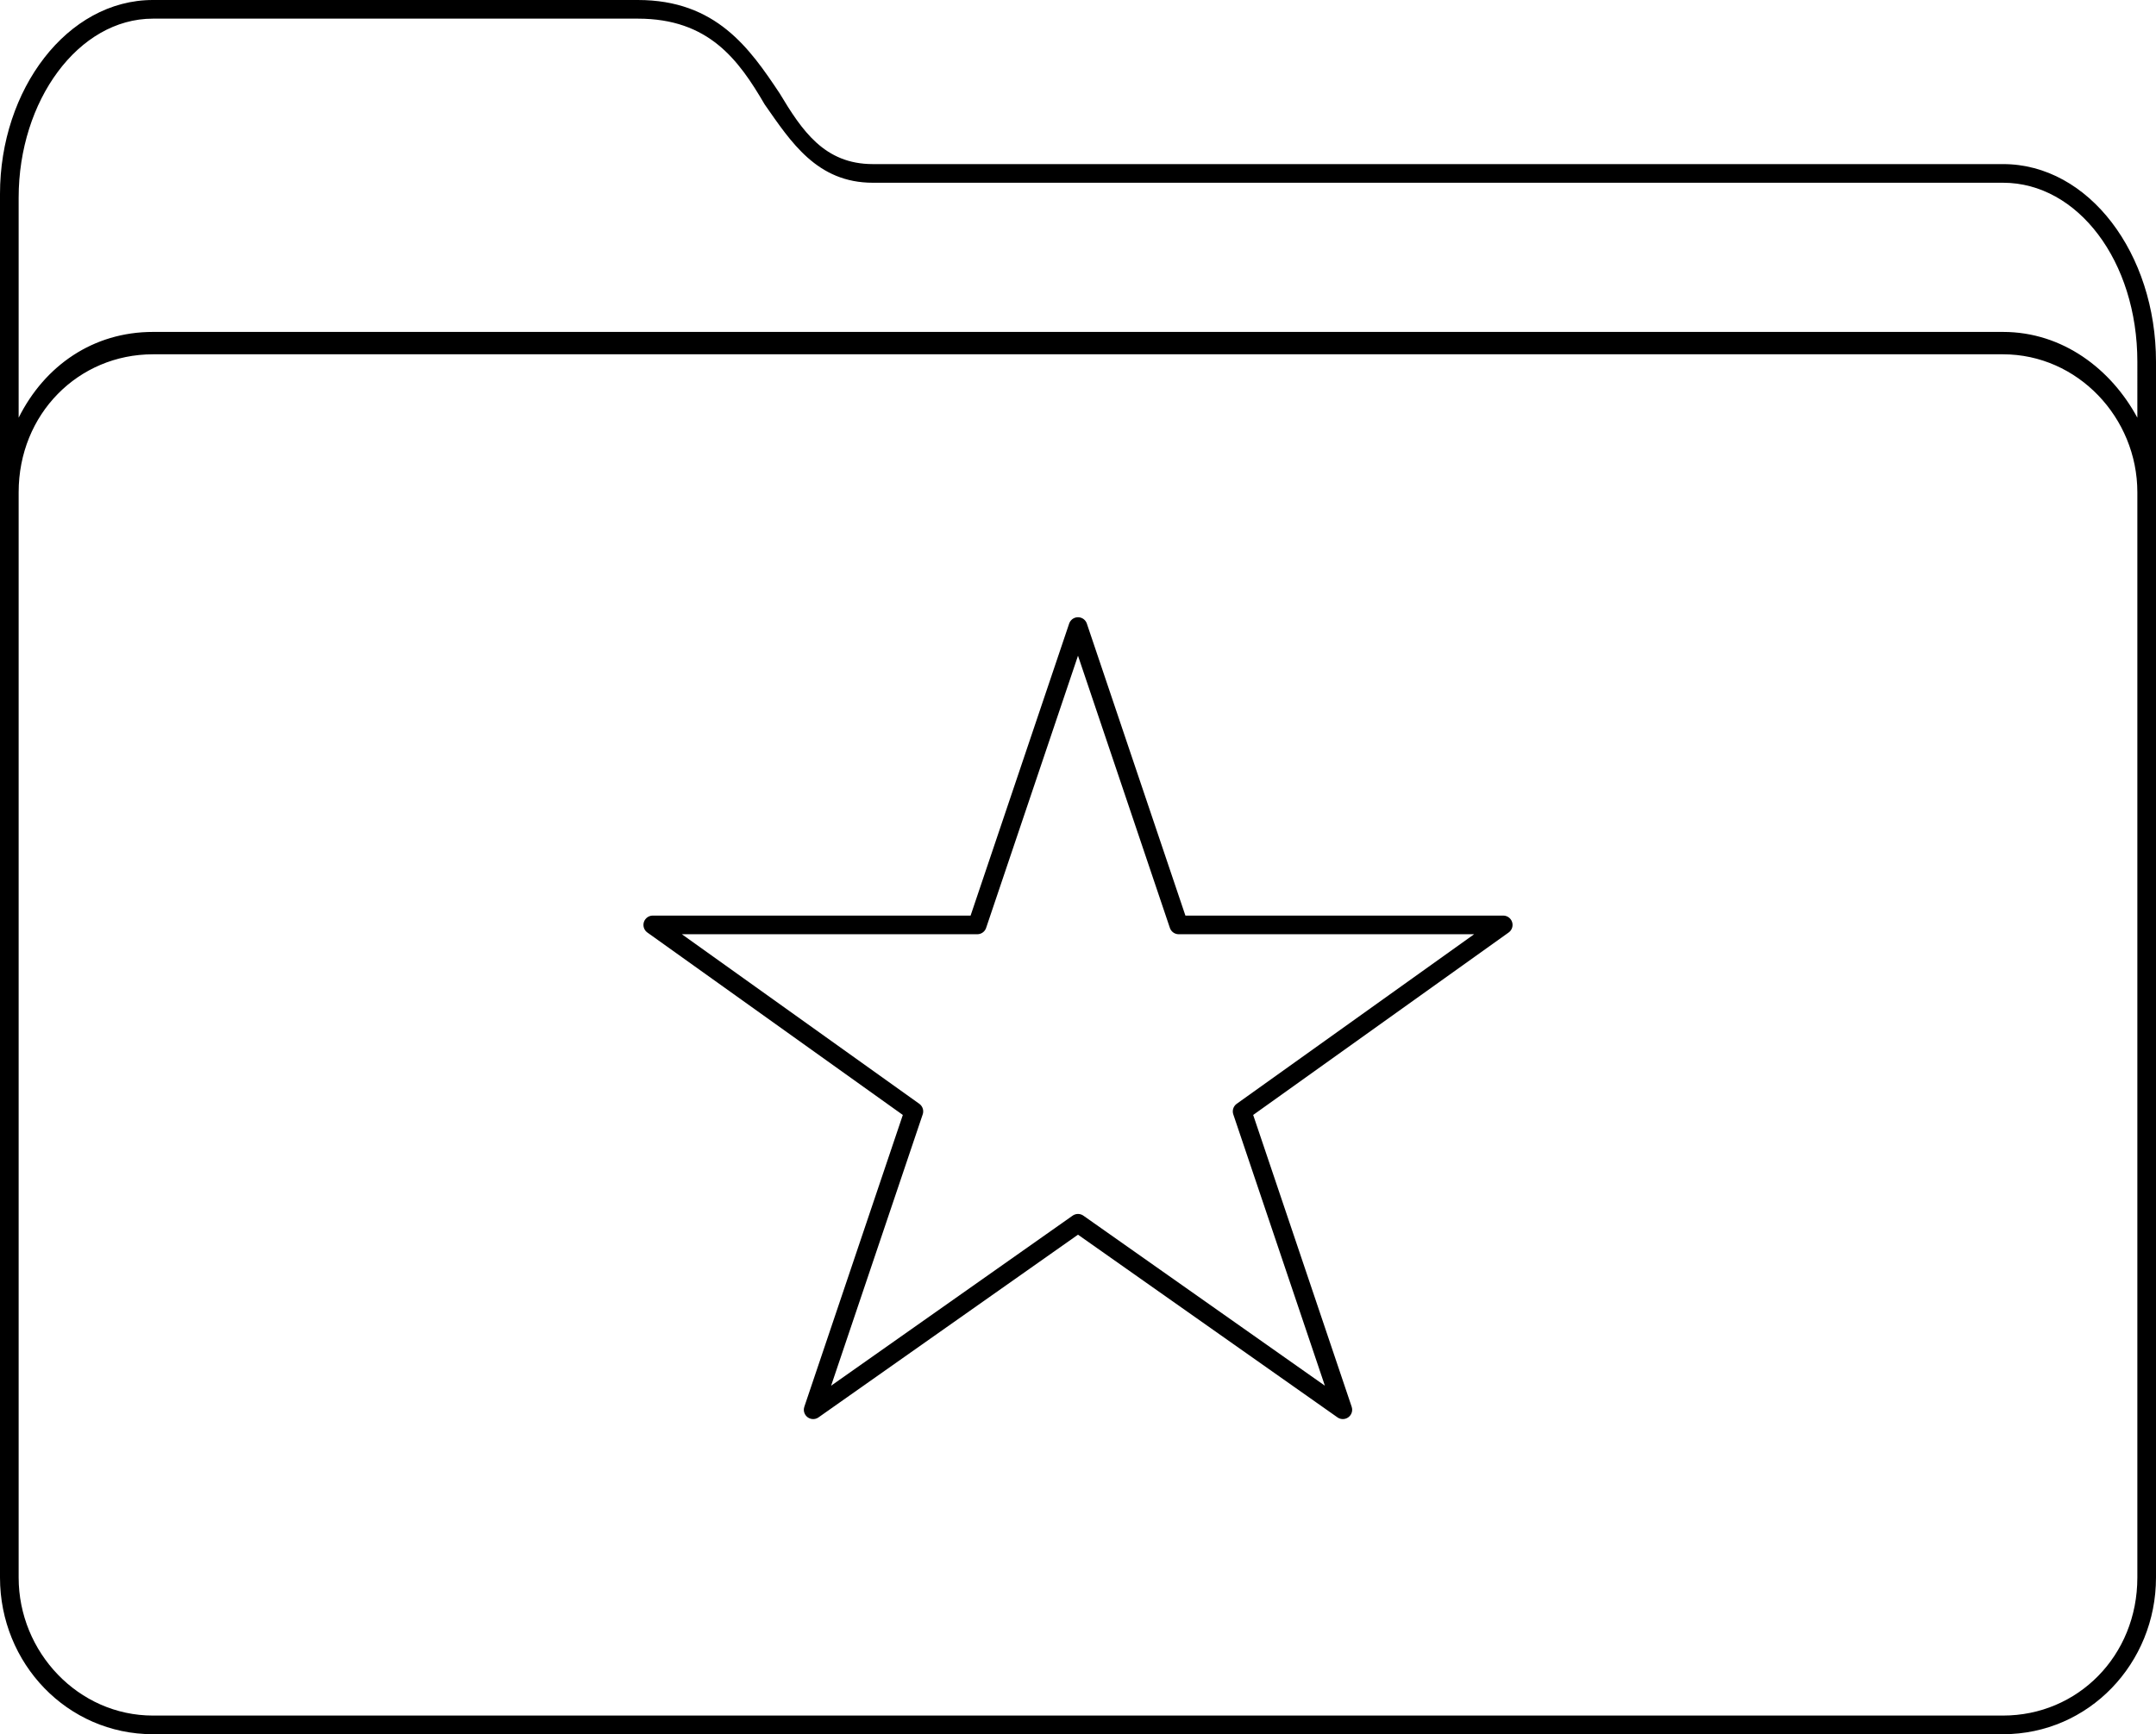 <?xml version="1.0" encoding="utf-8"?>
<!-- Generator: Adobe Illustrator 21.0.2, SVG Export Plug-In . SVG Version: 6.00 Build 0)  -->
<svg version="1.1" id="Calque_1" xmlns="http://www.w3.org/2000/svg" xmlns:xlink="http://www.w3.org/1999/xlink" x="0px" y="0px"
	 viewBox="0 0 57.8 46.5" style="enable-background:new 0 0 57.8 46.5;" xml:space="preserve">
<style type="text/css">
	.st0{fill:none;}
	.st1{fill:none;stroke:#000000;stroke-width:0.5;stroke-linecap:round;stroke-linejoin:round;stroke-miterlimit:10;}
</style>
<g>
	<path class="st0" d="M53.7,4.9H23.4c-1.5,0-2.3-1.1-2.9-2.1c-0.8-1.1-1.5-2.3-3.4-2.3h-13c-2,0-3.6,2.1-3.6,4.8v5.8
		c0.7-1.3,2-2.3,3.6-2.3h49.6c1.6,0,2.9,0.9,3.6,2.3V9.6C57.3,7,55.7,4.9,53.7,4.9z"/>
	<path d="M53.7,4.4H23.4c-1.3,0-1.9-0.9-2.5-1.9C20.1,1.3,19.2,0,17.1,0h-13C1.8,0,0,2.4,0,5.2V13v0.7v28.6c0,2.3,1.8,4.2,4.1,4.2
		h49.6c2.3,0,4.1-1.9,4.1-4.2V14v-0.8V9.7C57.8,6.8,56,4.4,53.7,4.4z M57.3,14v28.3c0,2.1-1.6,3.7-3.6,3.7H4.1c-2,0-3.6-1.7-3.6-3.7
		V13.9v-0.7c0-2.1,1.6-3.7,3.6-3.7h49.6c2,0,3.6,1.7,3.6,3.7V14z M57.3,11.2c-0.7-1.3-2-2.3-3.6-2.3H4.1c-1.6,0-2.9,0.9-3.6,2.3V5.3
		c0-2.6,1.6-4.8,3.6-4.8h13c1.9,0,2.7,1.1,3.4,2.3c0.7,1,1.4,2.1,2.9,2.1h30.3c2,0,3.6,2.1,3.6,4.8V11.2z"/>
</g>
<g>
	<polygon class="st1" points="28.9,16.8 31.6,24.8 40.3,24.8 33.3,29.8 36,37.8 28.9,32.8 21.8,37.8 24.5,29.8 17.5,24.8 26.2,24.8 
			"/>
</g>
</svg>
